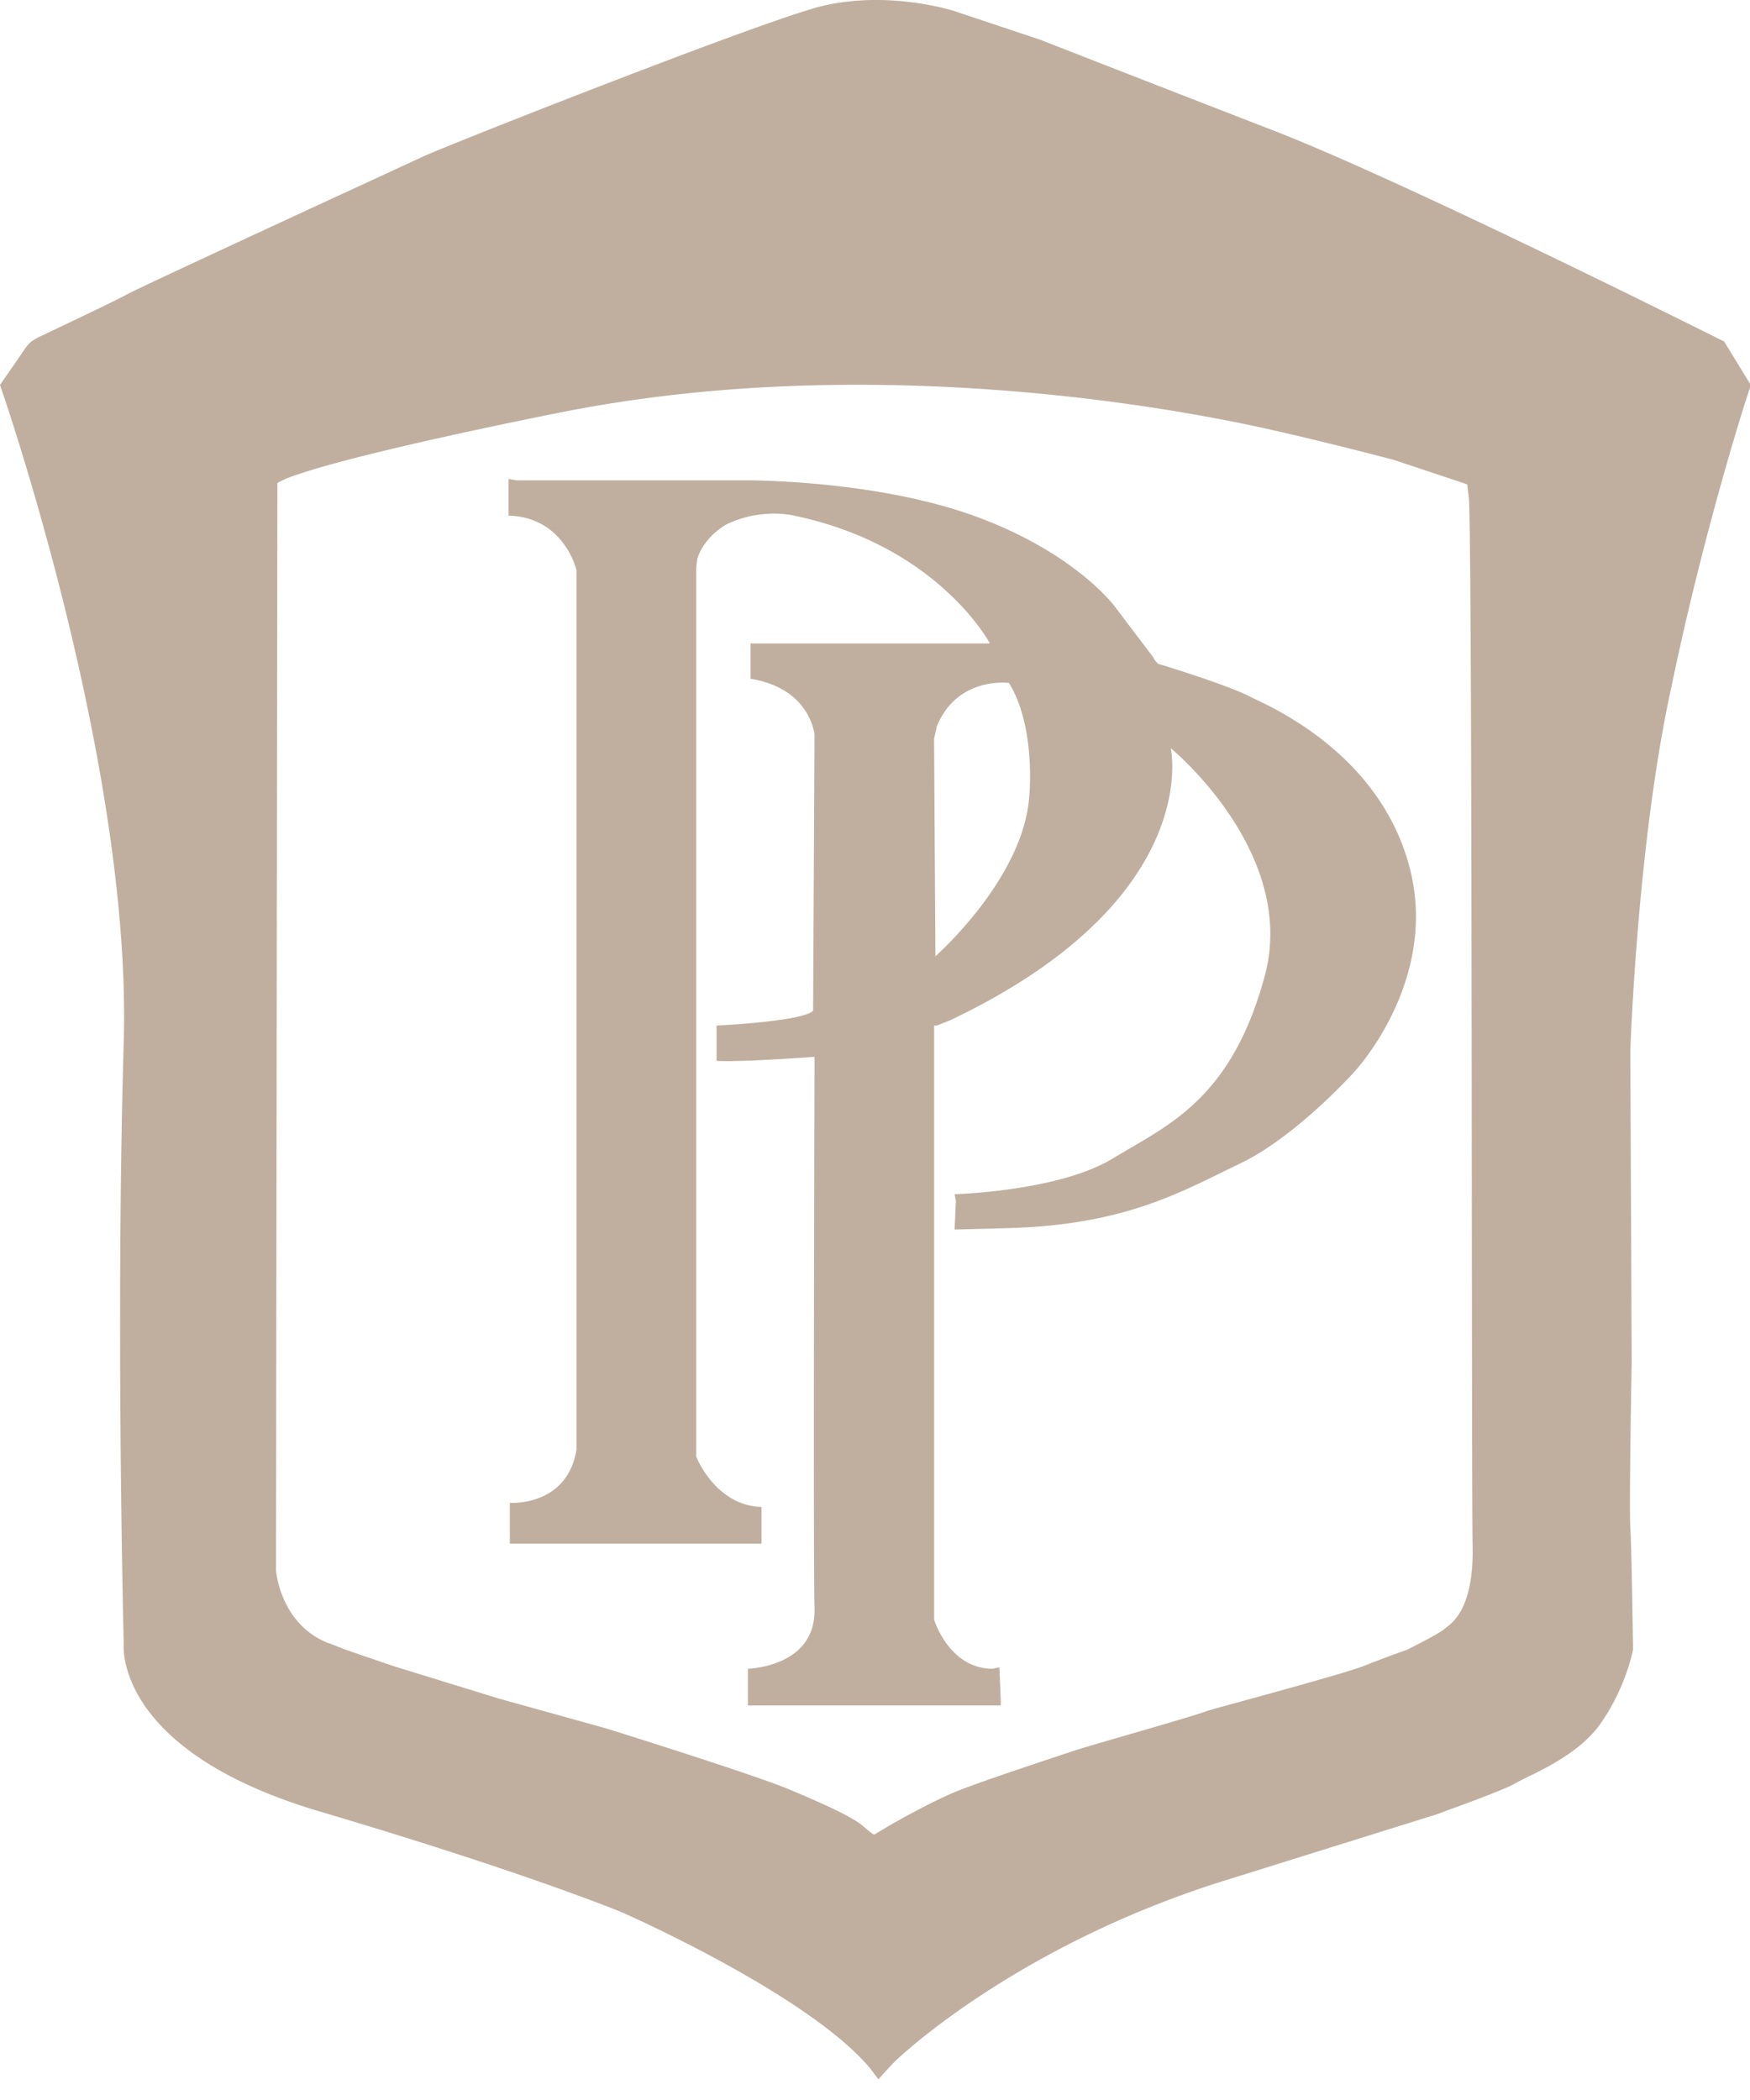 <svg xmlns="http://www.w3.org/2000/svg" viewBox="0 0 30 36"><path d="M13.94.144c1.212-.35 2.424.047 2.424.047l1.468.49s1.725.675 4.01 1.561c2.284.886 7.715 3.613 7.715 3.613l.443.723v.07l-.07.21s-.723 2.237-1.282 4.941c-.583 2.658-.7 6.224-.7 6.224l.024 5.315s-.047 2.517-.023 2.867c.023.35.046 2.074.046 2.074s-.116.63-.536 1.236c-.396.606-1.282.932-1.468 1.049-.187.116-1.166.466-1.166.466l-.186.07-3.73 1.165c-3.52 1.12-5.501 3.007-5.571 3.077-.07.07-.28.303-.28.303l-.14-.186c-1.072-1.282-4.265-2.68-4.265-2.68s-1.632-.677-5.175-1.726-3.357-2.867-3.357-2.867-.14-5.524 0-10.326C2.261 13.058 0 6.6 0 6.6l.466-.676.07-.07.117-.07S1.935 5.18 2.19 5.04c.257-.14 4.452-2.074 4.452-2.074l.606-.28c.397-.187 5.478-2.191 6.69-2.54zM8.717 8.21l.14.024H12.8c.396.002 2.329.044 3.89.606 1.748.63 2.424 1.562 2.424 1.562l.653.862c.047.093.093.117.093.117s1.236.373 1.609.582c.396.187 2.214 1.003 2.703 2.937.49 1.935-.955 3.474-.955 3.474s-.98 1.095-1.935 1.561c-1.026.49-1.981 1.073-4.056 1.12l-.862.023.023-.49-.023-.116s1.771-.047 2.704-.607c.909-.559 2.028-.979 2.61-3.123.583-2.121-1.608-3.916-1.608-3.916s.583 2.587-3.776 4.662l-.233.093h-.047v10.187s.256.839 1.002.839l.117-.024.023.583v.07h-4.335v-.63s1.165-.023 1.142-1.025c-.022-.896-.004-8.035 0-9.244v-.22s-1.236.093-1.679.07v-.606s1.492-.07 1.655-.256l.024-4.732s-.07-.793-1.096-.956v-.606h4.103s-.886-1.678-3.357-2.191c0 0-.536-.14-1.142.14 0 0-.373.186-.513.582 0 0-.023.117-.023.21V24.97s.326.84 1.119.863v.63H8.74v-.7s.98.07 1.142-.91V9.773s-.21-.91-1.165-.933v-.63zm8.578 3.497s-.886-.117-1.235.746l-.047.21v.046l.023 3.683s1.515-1.328 1.609-2.75c0 0 .116-1.19-.35-1.935zM5.86 28.256a1.8 1.8 0 00.06.023l.817.28 1.818.56 1.841.512s2.541.793 3.147 1.05c.606.256 1.072.466 1.259.629.186.163.186.14.186.14l.233-.14s.723-.42 1.19-.606c.465-.187 1.748-.606 2.027-.7.28-.093 2.028-.582 2.261-.676.233-.07 2.331-.63 2.681-.769.28-.112.59-.224.702-.264l.044-.016s.56-.28.63-.35c.07-.07.512-.256.489-1.421-.024-1.166 0-17.972-.07-18.019l-.023-.186-1.26-.42s-1.678-.443-2.75-.653c-1.072-.21-6.247-1.212-11.515-.163 0 0-3.683.723-4.732 1.142l-.14.07-.023 18.182v.466s.07.91.886 1.236c.07.023.128.046.177.067l.031.012-.015-.007.11.044-.057-.021-.033-.014z" fill="#C0AF9F" fill-rule="nonzero"/></svg>